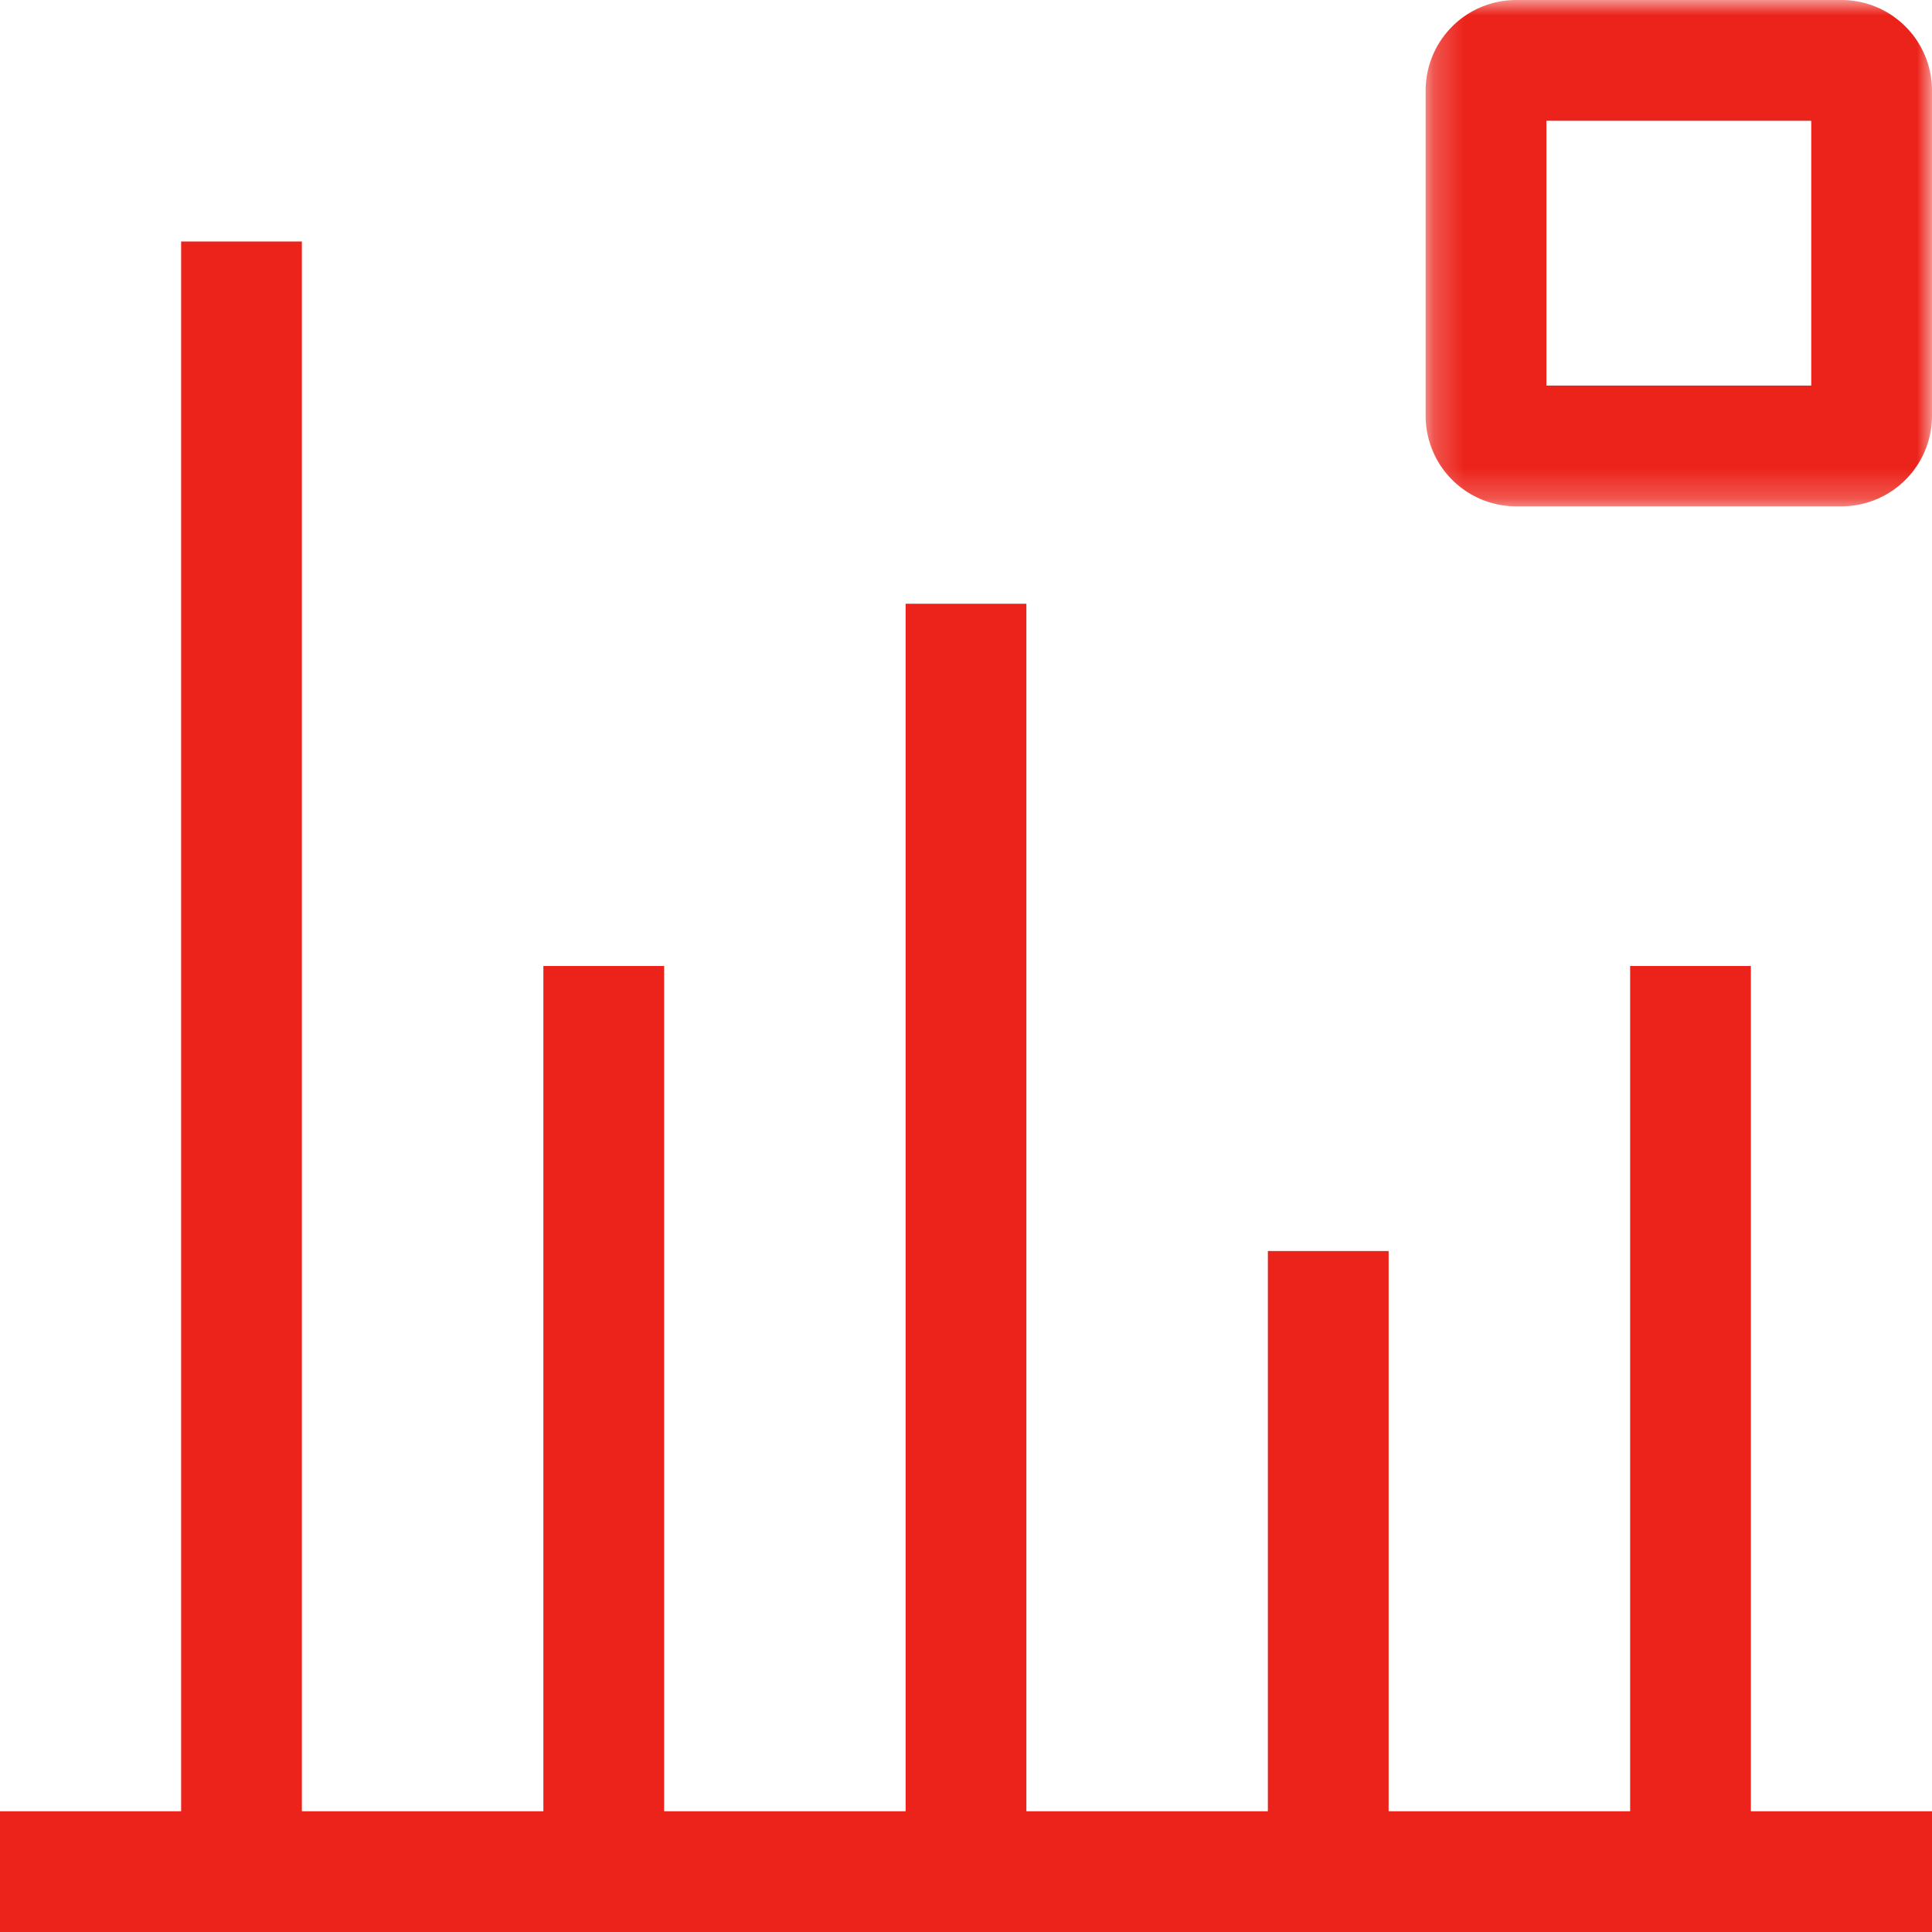 <svg xmlns="http://www.w3.org/2000/svg" xmlns:xlink="http://www.w3.org/1999/xlink" width="64" height="64" viewBox="0 0 64 64"><defs><path id="a" d="M.226 0H17v16.773H.226z"/></defs><g fill="none" fill-rule="evenodd"><g transform="translate(47)"><mask id="b" fill="#fff"><use xlink:href="#a"/></mask><path fill="#EC231A" d="M14 0H3.226a3 3 0 0 0-3 3v10.773a3 3 0 0 0 3 3H14a3 3 0 0 0 3-3V3a3 3 0 0 0-3-3zM4.226 12.773H13V4H4.226v8.773z" mask="url(#b)"/></g><path stroke="#EC231A" stroke-width="4" d="M0 62h64M8 62V8m12 54V32m12 30V20m12 42V41.442M56 62V32"/></g></svg>